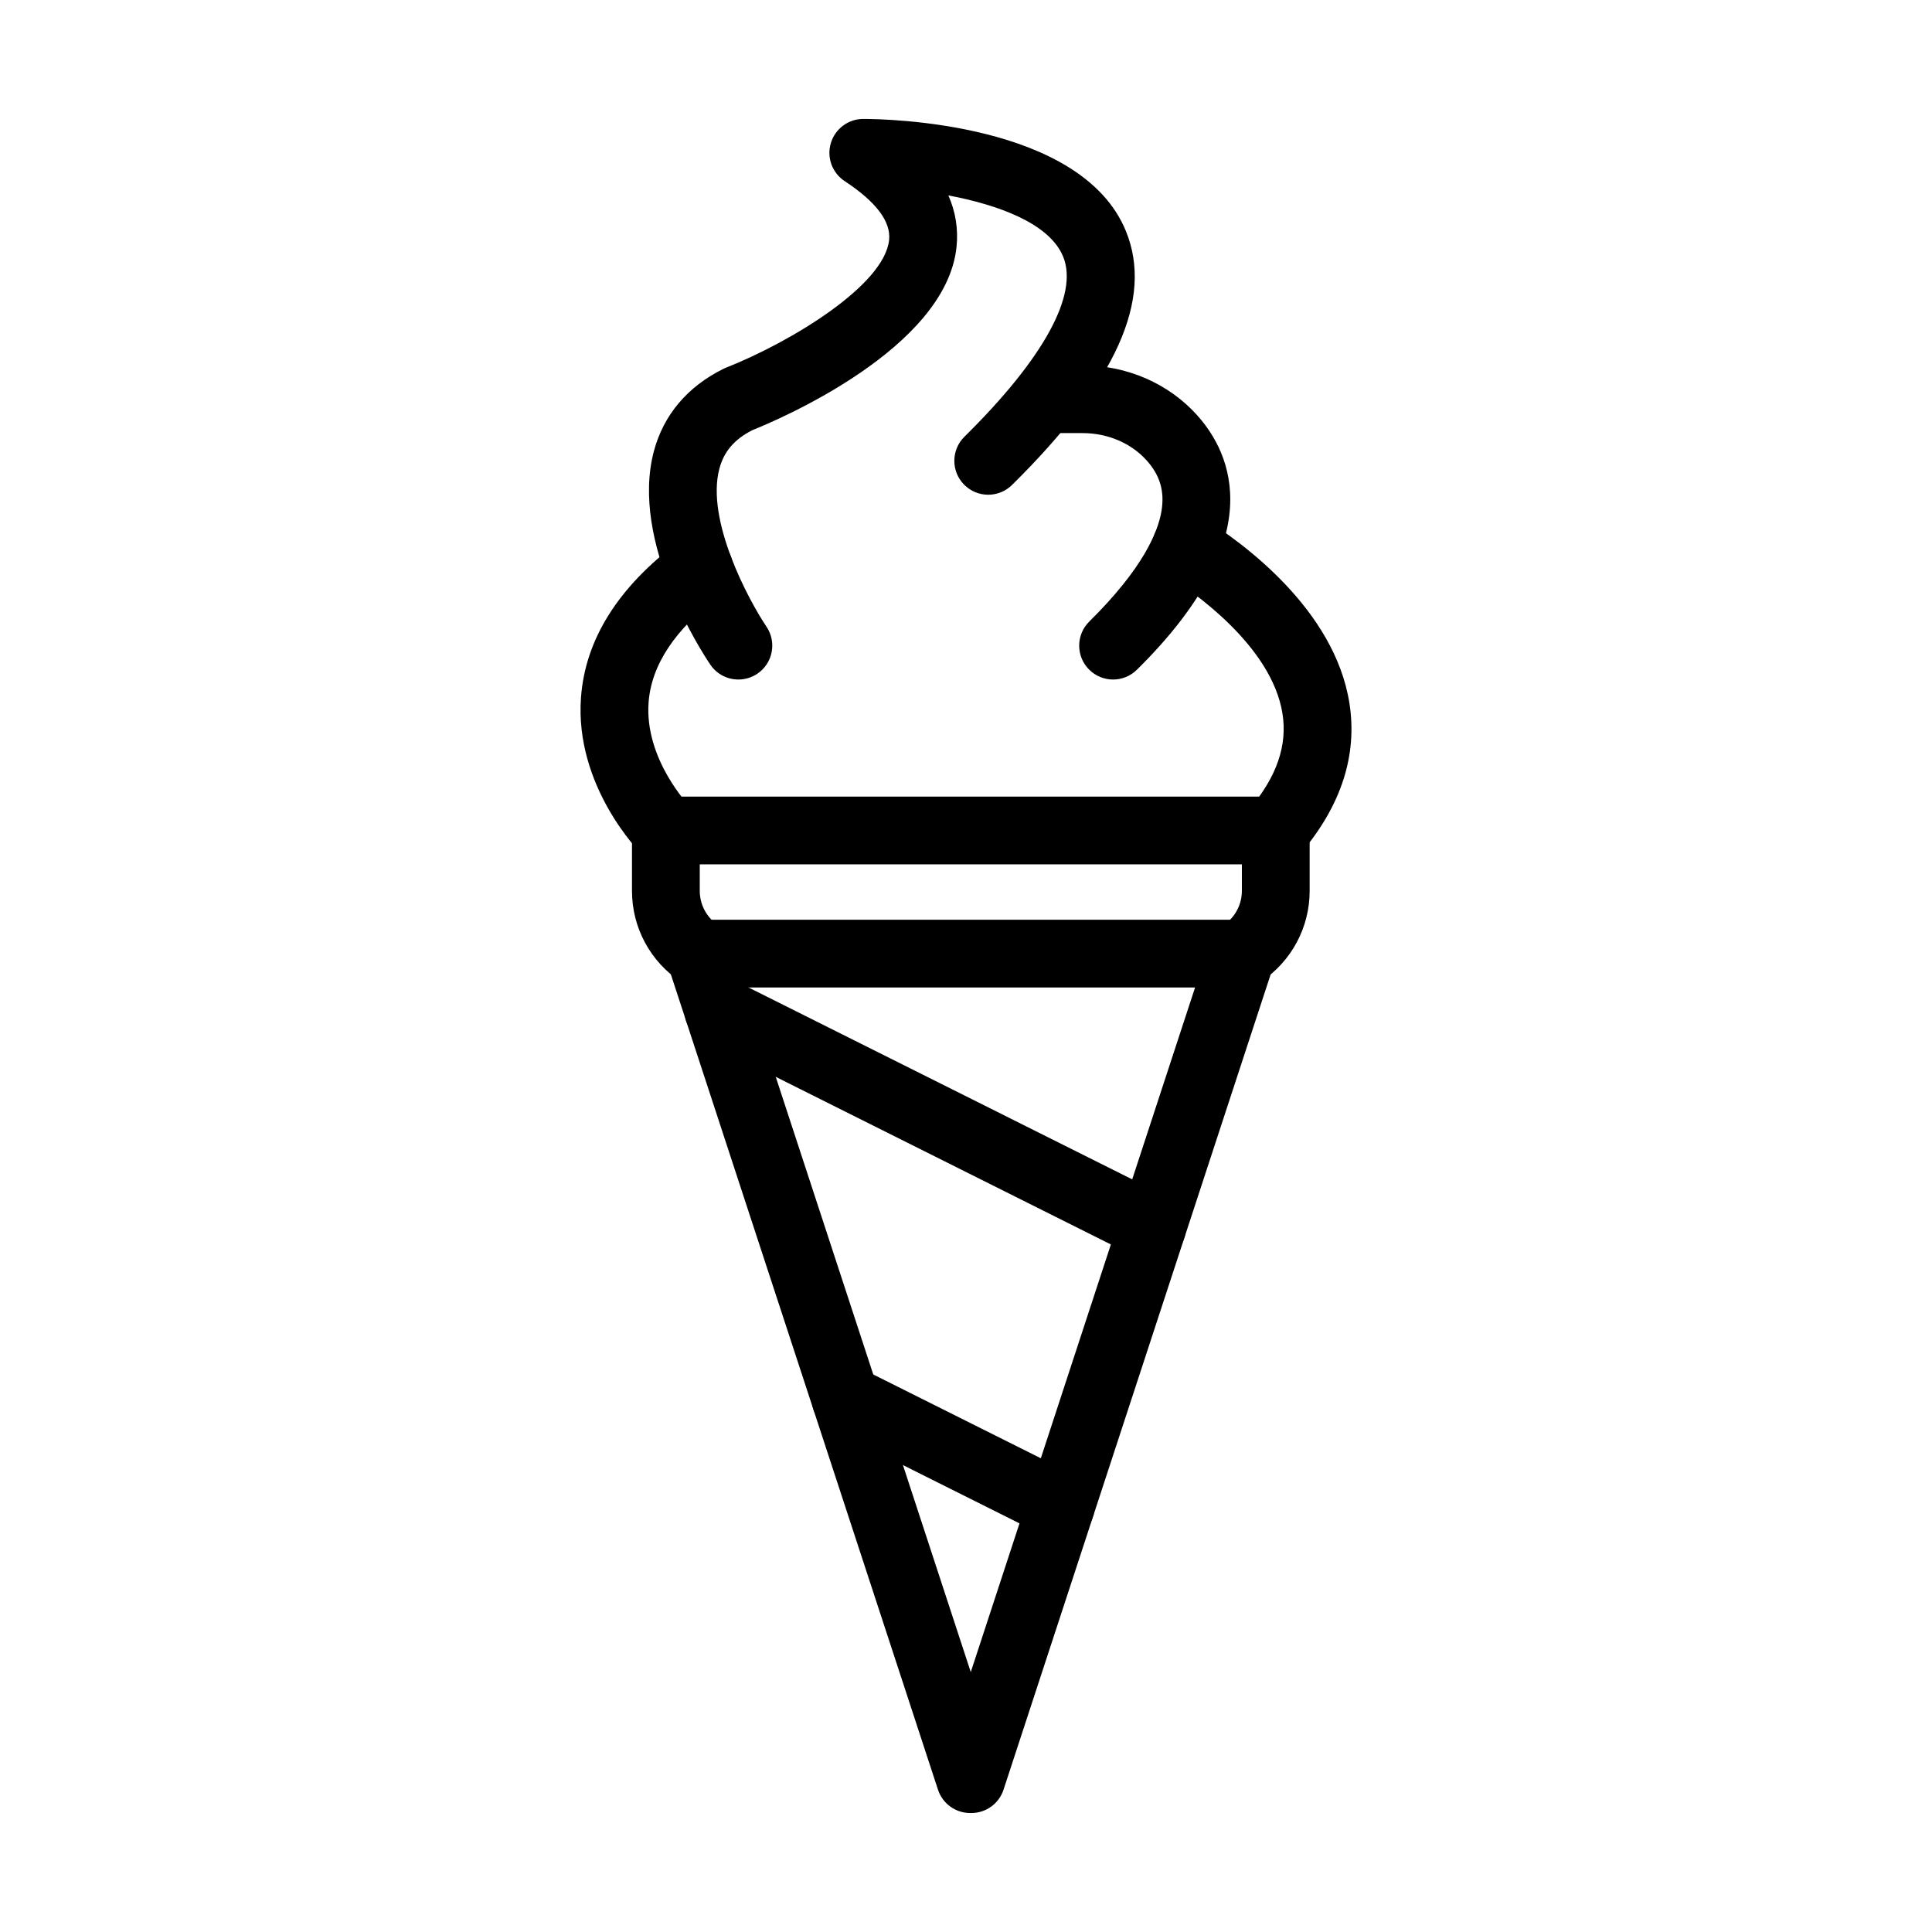 <?xml version="1.0" encoding="UTF-8"?>
<svg width="1200pt" height="1200pt" version="1.1" viewBox="0 0 1200 1200" xmlns="http://www.w3.org/2000/svg">
 <g>
  <path d="m603.32 1126.1h-0.719c-9.098 0-17.172-5.844-20.004-14.496l-168-512.76c-2.102-6.406-0.996-13.441 2.965-18.898 3.961-5.461 10.297-8.699 17.039-8.699h336.72c6.742 0 13.078 3.227 17.039 8.699 3.961 5.461 5.051 12.492 2.953 18.898l-168 512.76c-2.82 8.652-10.883 14.496-19.992 14.496zm-139.68-512.76 139.32 425.22 139.32-425.22z"/>
  <path d="m771.35 613.37c-5.484 0-10.883-2.148-14.902-6.168-8.219-8.219-8.219-21.539 0-29.762 1.188-1.188 2.473-2.195 3.84-3.035 6.949-4.801 11.062-12.637 11.062-21.098v-16.441h-336.72v16.441c0 8.664 4.32 16.68 11.555 21.434 9.719 6.383 12.422 19.43 6.035 29.148-6.383 9.707-19.43 12.422-29.148 6.035-19.117-12.551-30.539-33.719-30.539-56.605v-37.477c0-11.629 9.422-21.047 21.047-21.047h378.82c11.629 0 21.047 9.422 21.047 21.047v37.477c0 22.668-11.207 43.656-30.035 56.27-1.234 0.863-2.578 1.609-4.008 2.195-2.602 1.07-5.34 1.586-8.051 1.586z"/>
  <path d="m413.52 536.84c-5.363 0-10.727-2.039-14.832-6.144-1.703-1.703-41.785-42.457-37.836-97.332 2.594-36.121 23.09-68.773 60.887-97.02 9.312-6.961 22.5-5.051 29.461 4.262 6.961 9.312 5.051 22.5-4.262 29.461-27.469 20.52-42.289 42.742-44.074 66.023-2.723 35.555 25.379 64.633 25.668 64.922 8.113 8.27 8.051 21.574-0.168 29.723-4.129 4.066-9.492 6.106-14.844 6.106z"/>
  <path d="m458.62 422.06c-6.758 0-13.379-3.238-17.438-9.254-5.16-7.633-49.992-76.223-35.062-132.5 5.965-22.512 20.902-40.211 43.199-51.215 0.516-0.254 1.043-0.492 1.586-0.695 40.332-15.973 98.449-51.168 101.34-79.379 1.176-11.426-8.113-23.711-27.602-36.516-7.766-5.113-11.27-14.711-8.594-23.617 2.664-8.902 10.859-15.012 20.16-15.012 13.766 0 135.34 1.957 163.07 69.562 17.305 42.18-5.82 93.793-70.703 157.79-8.281 8.16-21.602 8.074-29.762-0.203-8.16-8.281-8.074-21.602 0.203-29.762 49.199-48.527 70.98-88.246 61.332-111.83-8.543-20.891-40.727-32.258-71.305-38.062 4.523 10.223 6.215 20.902 5.074 32.004-6.539 63.289-110.93 107.45-126.86 113.83-11.102 5.652-17.594 13.234-20.426 23.844-8.566 32.137 18.215 81.805 29.258 98.219 6.481 9.637 3.938 22.715-5.699 29.207-3.629 2.426-7.723 3.59-11.766 3.59z"/>
  <path d="m691.36 422.07c-5.438 0-10.859-2.09-14.988-6.266-8.16-8.281-8.074-21.602 0.203-29.762 33.238-32.785 42.758-55.559 44.891-68.891 1.934-12.047-0.984-21.926-9.156-31.055-9.707-10.859-24.266-17.09-39.926-17.09l-19.82 0.004c-11.629 0-21.047-9.422-21.047-21.047 0-11.629 9.422-21.047 21.047-21.047h19.824c27.625 0 53.617 11.34 71.293 31.117 21.469 24 45.133 76.43-37.547 157.97-4.094 4.039-9.434 6.066-14.773 6.066z"/>
  <path d="m792.37 536.87c-4.777 0-9.574-1.621-13.523-4.934-8.902-7.477-10.055-20.746-2.578-29.652 16.777-19.969 23.41-39.266 20.316-58.969-6.66-42.301-56.172-76.285-71.184-85.68-9.852-6.168-12.828-19.164-6.66-29.004 6.168-9.852 19.152-12.828 29.004-6.66 24.133 15.121 81.238 56.566 90.406 114.8 5.039 32.004-4.945 63.156-29.664 92.594-4.152 4.945-10.117 7.5-16.117 7.5z"/>
  <path d="m658.88 956.55c-3.168 0-6.371-0.719-9.395-2.231l-133.77-66.898c-10.391-5.195-14.605-17.844-9.406-28.234 5.195-10.391 17.844-14.617 28.234-9.406l133.77 66.898c10.391 5.195 14.605 17.844 9.406 28.234-3.695 7.379-11.121 11.637-18.84 11.637z"/>
  <path d="m715.64 783.31c-3.168 0-6.371-0.719-9.395-2.219l-269.54-134.81c-10.391-5.195-14.605-17.844-9.406-28.234 5.195-10.391 17.844-14.605 28.234-9.406l269.53 134.8c10.391 5.195 14.605 17.844 9.406 28.234-3.691 7.363-11.121 11.637-18.836 11.637z"/>
 </g>
</svg>
